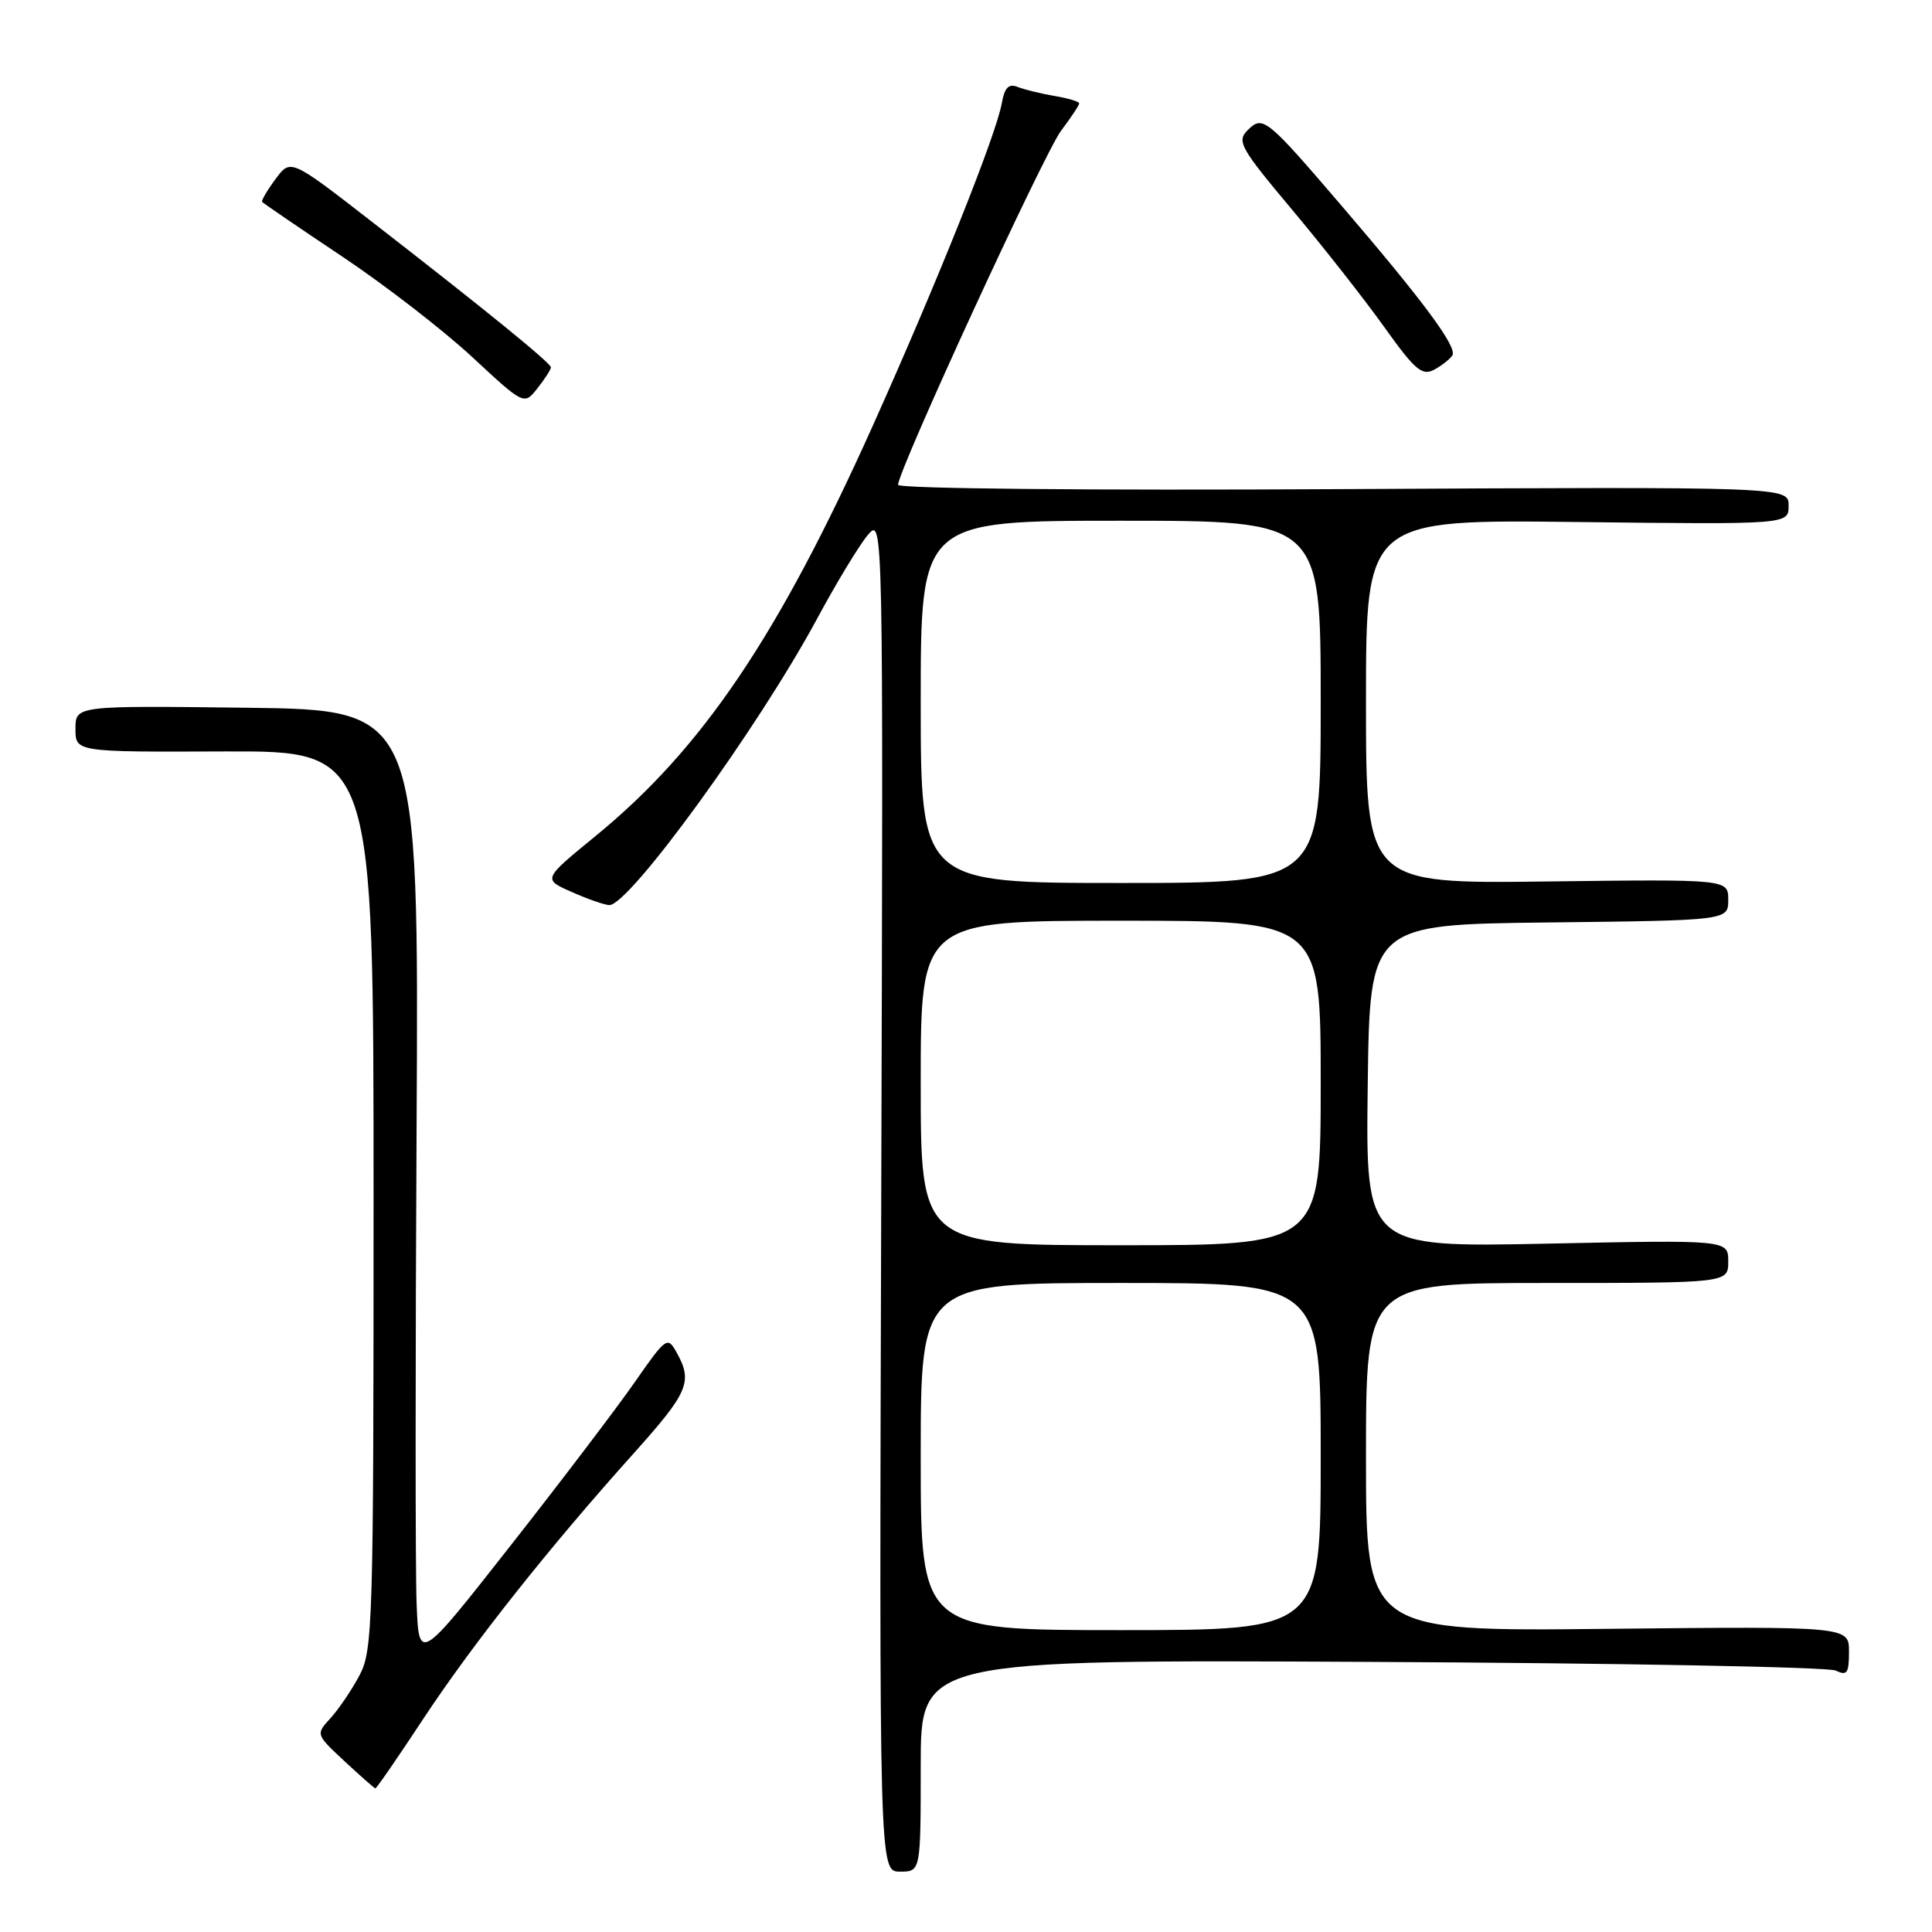 <?xml version="1.0" encoding="UTF-8" standalone="no"?>
<!DOCTYPE svg PUBLIC "-//W3C//DTD SVG 1.1//EN" "http://www.w3.org/Graphics/SVG/1.1/DTD/svg11.dtd" >
<svg xmlns="http://www.w3.org/2000/svg" xmlns:xlink="http://www.w3.org/1999/xlink" version="1.1" viewBox="0 0 256 256">
 <g >
 <path fill="currentColor"
d=" M 122.00 233.96 C 122.00 219.91 122.00 219.91 181.75 220.21 C 214.61 220.37 242.29 220.89 243.25 221.36 C 244.74 222.09 245.00 221.71 245.00 218.86 C 245.00 215.50 245.00 215.50 213.00 215.83 C 181.00 216.17 181.00 216.17 181.00 193.08 C 181.00 170.00 181.00 170.00 205.00 170.00 C 229.00 170.00 229.00 170.00 229.00 167.15 C 229.00 164.29 229.00 164.29 204.98 164.79 C 180.96 165.28 180.96 165.28 181.23 143.89 C 181.50 122.50 181.50 122.50 205.25 122.23 C 229.00 121.96 229.00 121.96 229.00 119.23 C 229.00 116.50 229.00 116.50 205.00 116.80 C 181.00 117.10 181.00 117.10 181.00 92.97 C 181.00 68.84 181.00 68.84 209.00 69.17 C 237.00 69.50 237.00 69.50 237.00 67.00 C 237.00 64.50 237.00 64.50 178.00 64.81 C 144.07 65.00 119.00 64.75 119.00 64.24 C 119.00 62.33 138.34 20.32 140.60 17.32 C 141.92 15.57 143.00 13.94 143.00 13.70 C 143.00 13.46 141.54 13.02 139.75 12.72 C 137.96 12.42 135.77 11.88 134.87 11.53 C 133.65 11.04 133.12 11.59 132.74 13.69 C 131.98 17.92 124.18 37.42 115.64 56.43 C 103.09 84.36 93.02 99.25 78.90 110.79 C 71.92 116.50 71.92 116.50 75.71 118.17 C 77.79 119.10 80.04 119.89 80.71 119.93 C 83.31 120.09 100.51 96.40 108.32 81.89 C 110.87 77.16 113.87 72.21 114.99 70.89 C 117.04 68.50 117.04 68.50 116.77 158.25 C 116.50 248.00 116.50 248.00 119.25 248.00 C 122.00 248.00 122.00 248.00 122.00 233.96 Z  M 56.09 227.75 C 62.69 217.76 72.69 205.14 83.93 192.62 C 91.22 184.49 91.82 183.10 89.67 179.24 C 88.45 177.03 88.29 177.14 84.04 183.24 C 81.64 186.68 74.23 196.43 67.58 204.89 C 55.50 220.28 55.50 220.28 55.20 212.39 C 55.03 208.05 55.03 179.65 55.20 149.28 C 55.50 94.07 55.50 94.07 32.75 93.78 C 10.00 93.50 10.00 93.50 10.00 96.57 C 10.00 99.65 10.00 99.65 29.75 99.57 C 49.50 99.50 49.50 99.50 49.50 159.00 C 49.50 215.17 49.40 218.70 47.63 222.00 C 46.61 223.93 44.88 226.47 43.80 227.66 C 41.83 229.81 41.83 229.81 45.66 233.38 C 47.77 235.34 49.61 236.96 49.74 236.97 C 49.88 236.99 52.74 232.84 56.09 227.75 Z  M 73.00 48.68 C 73.00 48.11 64.41 41.12 49.12 29.26 C 38.50 21.02 38.50 21.02 36.50 23.74 C 35.40 25.23 34.61 26.59 34.73 26.75 C 34.86 26.92 39.61 30.16 45.30 33.96 C 50.98 37.75 58.73 43.75 62.54 47.28 C 69.45 53.70 69.45 53.70 71.22 51.44 C 72.20 50.20 73.00 48.96 73.00 48.68 Z  M 192.45 47.08 C 193.12 46.00 188.60 39.90 177.91 27.43 C 167.76 15.58 167.33 15.24 165.31 17.26 C 163.85 18.72 164.36 19.62 171.18 27.75 C 175.29 32.65 180.79 39.65 183.41 43.32 C 187.48 49.02 188.43 49.84 190.03 48.99 C 191.05 48.44 192.14 47.58 192.45 47.08 Z  M 122.00 193.00 C 122.00 170.00 122.00 170.00 148.50 170.00 C 175.00 170.00 175.00 170.00 175.00 193.00 C 175.00 216.00 175.00 216.00 148.50 216.00 C 122.00 216.00 122.00 216.00 122.00 193.00 Z  M 122.00 143.50 C 122.00 122.00 122.00 122.00 148.50 122.00 C 175.00 122.00 175.00 122.00 175.00 143.50 C 175.00 165.00 175.00 165.00 148.50 165.00 C 122.00 165.00 122.00 165.00 122.00 143.50 Z  M 122.00 93.00 C 122.00 69.00 122.00 69.00 148.50 69.00 C 175.00 69.00 175.00 69.00 175.00 93.00 C 175.00 117.00 175.00 117.00 148.50 117.00 C 122.00 117.00 122.00 117.00 122.00 93.00 Z "/>
</g>
</svg>